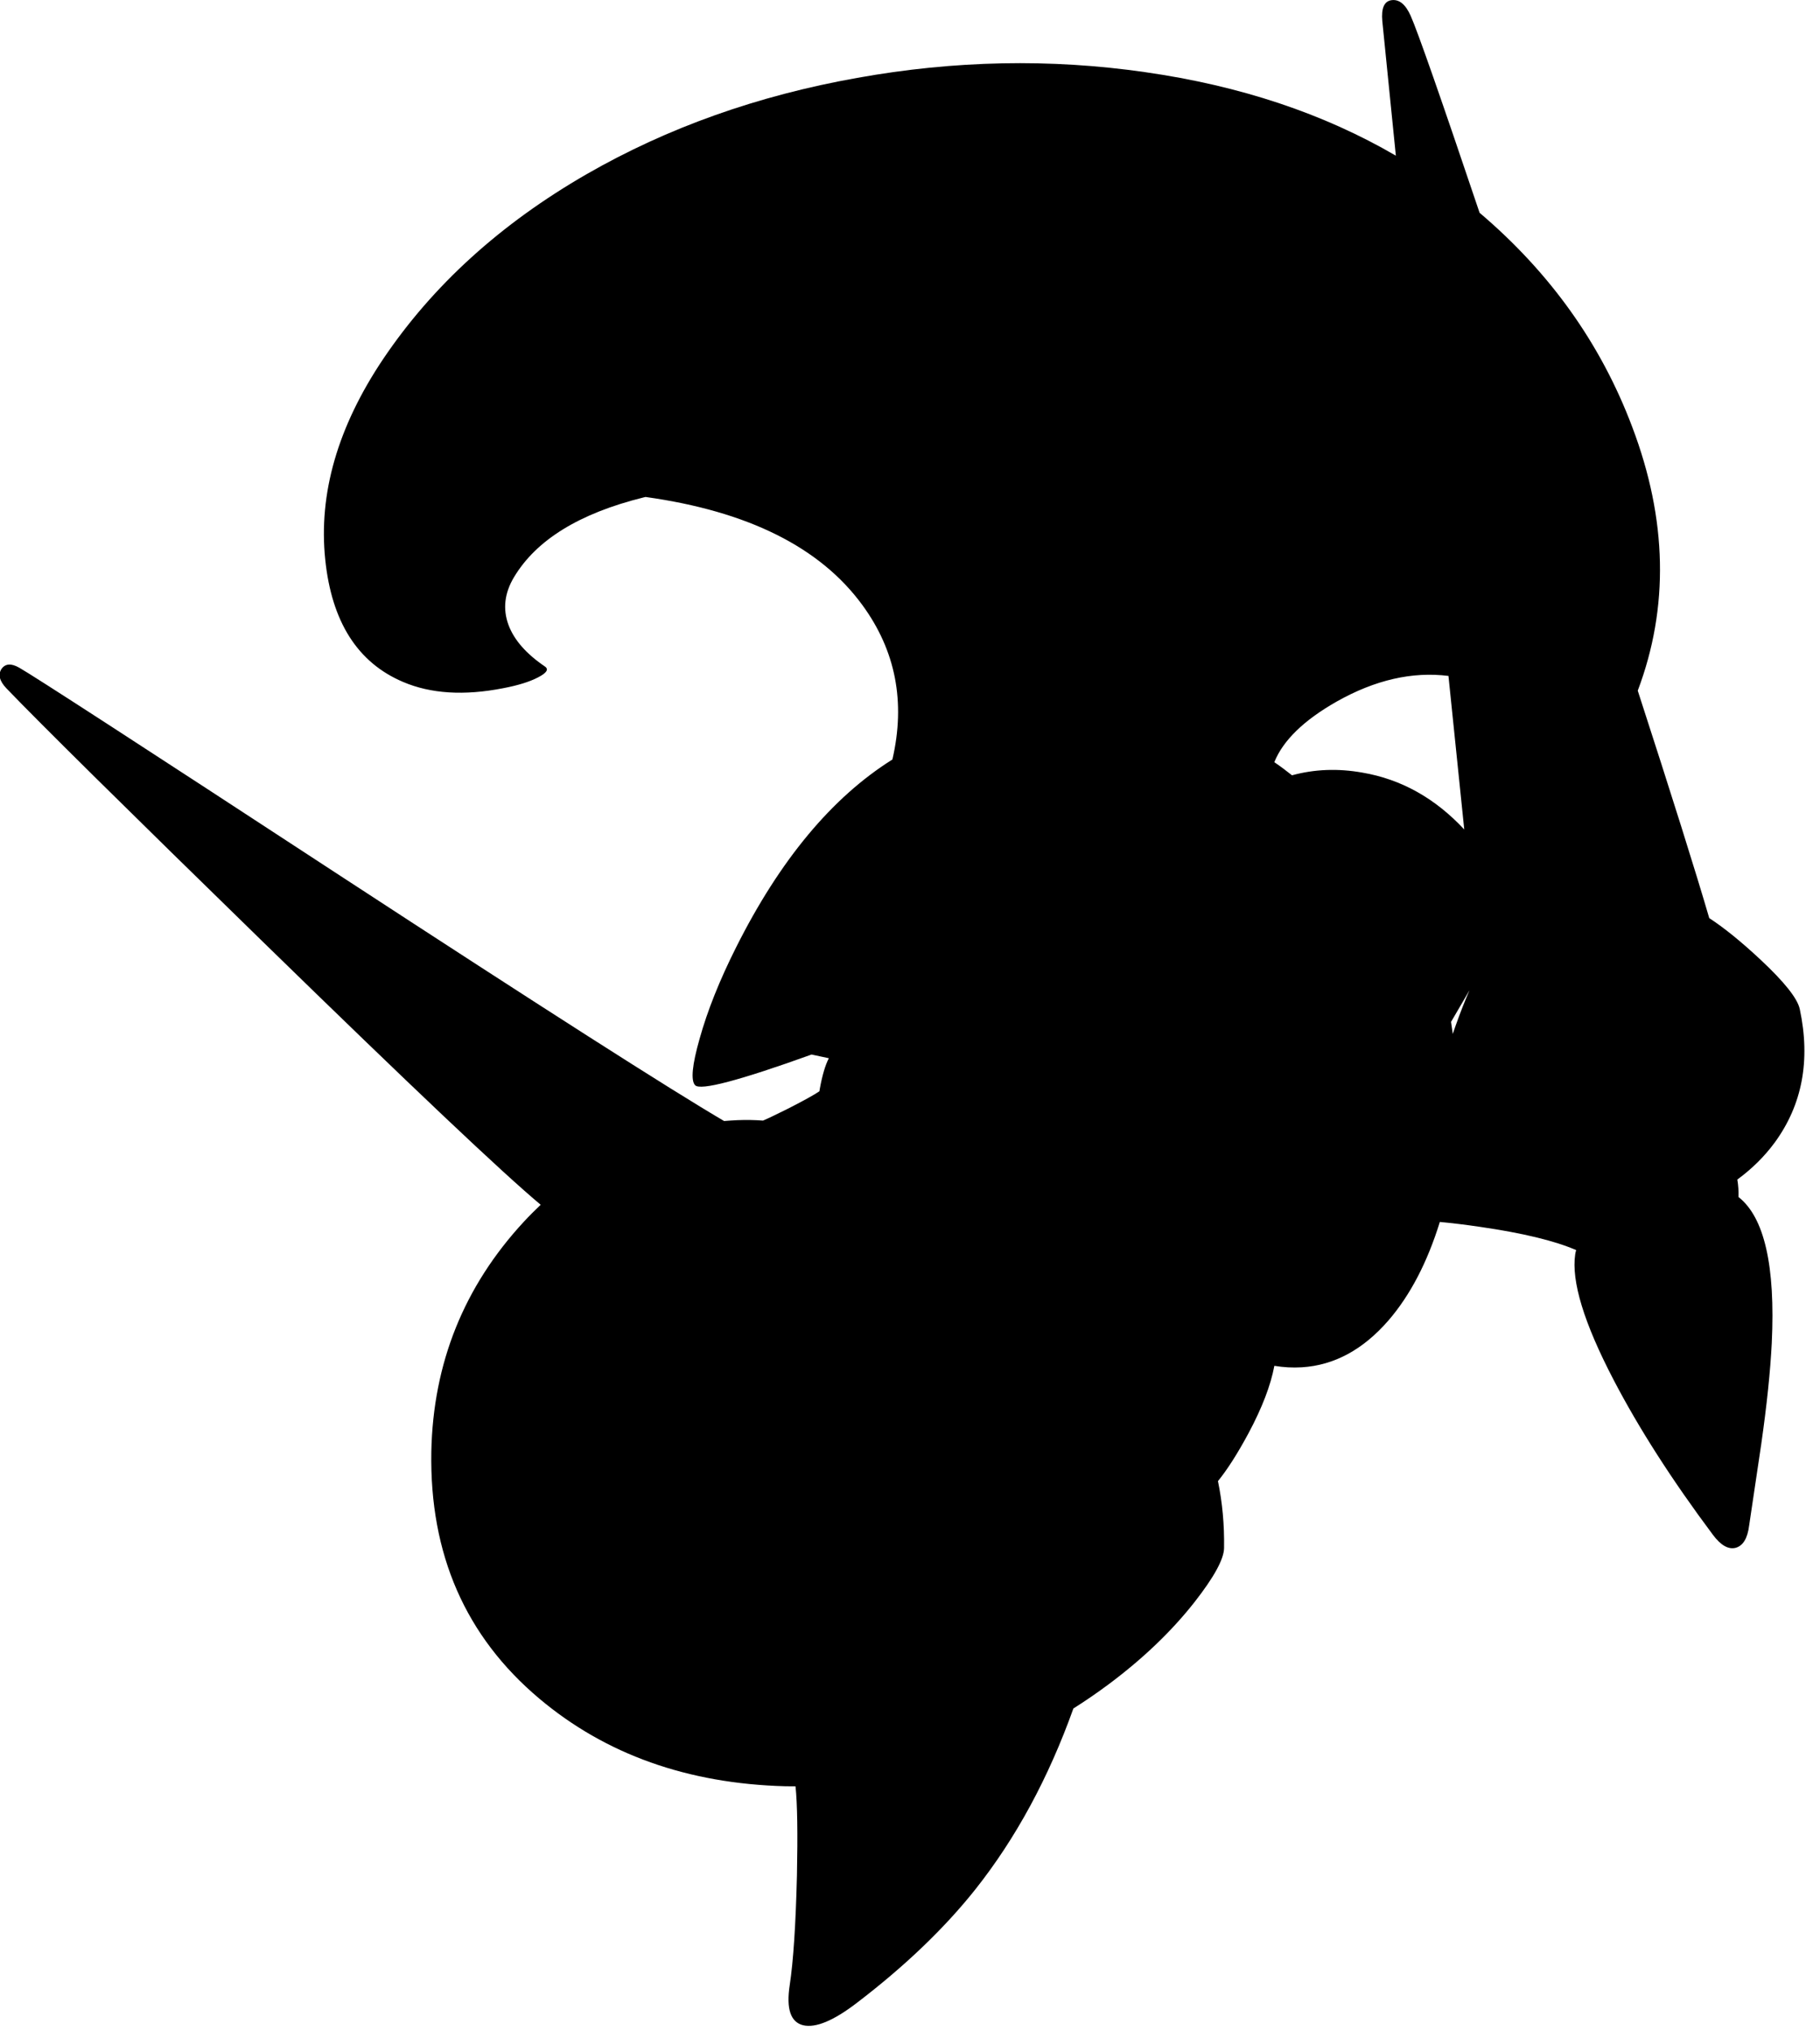 <?xml version="1.0" encoding="utf-8"?>
<!-- Generator: Adobe Illustrator 16.0.0, SVG Export Plug-In . SVG Version: 6.00 Build 0)  -->
<!DOCTYPE svg PUBLIC "-//W3C//DTD SVG 1.1//EN" "http://www.w3.org/Graphics/SVG/1.1/DTD/svg11.dtd">
<svg version="1.1" id="图层_1" xmlns="http://www.w3.org/2000/svg" xmlns:xlink="http://www.w3.org/1999/xlink" x="0px" y="0px"
	 width="302px" height="337px" viewBox="0 0 302 337" enable-background="new 0 0 302 337" xml:space="preserve">
<path d="M294.498,189.582c4.568-6.269,5.951-13.638,4.15-22.107c-0.366-1.767-2.551-4.518-6.551-8.253
	c-3.203-2.989-6.025-5.272-8.475-6.867c-2.263-7.755-6.214-20.327-11.863-37.744c5.205-13.811,4.909-28.399-0.92-43.768
	c-5.182-13.765-13.63-25.605-25.325-35.532c-6.458-19.171-10.273-30.079-11.437-32.69c-0.834-1.867-1.867-2.734-3.102-2.601
	c-1.268,0.133-1.801,1.301-1.601,3.501l2.245,22.313c-11.978-6.988-25.843-11.612-41.607-13.86
	c-15.705-2.268-31.627-1.951-47.766,0.95c-16.506,2.935-31.46,8.253-44.865,15.956c-14.305,8.236-25.575,18.473-33.811,30.71
	c-7.536,11.237-10.737,22.324-9.603,33.261c1.067,10.336,5.368,17.105,12.904,20.307c4.602,1.967,10.137,2.317,16.605,1.05
	c2.467-0.467,4.401-1.067,5.802-1.801c1.434-0.733,1.817-1.333,1.15-1.8c-3.101-2.101-5.118-4.401-6.052-6.902
	c-0.967-2.634-0.667-5.269,0.9-7.903c3.701-6.202,10.871-10.62,21.507-13.254c0.114-0.028,0.226-0.05,0.339-0.078
	c16.956,2.36,28.957,8.331,35.973,17.934c5.536,7.568,7.19,16.114,4.983,25.633c-10.021,6.287-18.67,16.678-25.94,31.186
	c-2.734,5.435-4.751,10.487-6.052,15.156c-1.234,4.334-1.484,6.902-0.75,7.702c0.864,0.938,7.312-0.76,19.329-5.087
	c0.956,0.212,1.912,0.42,2.869,0.612c-0.586,1.127-1.084,2.797-1.491,5.024c-0.028,0.151-0.048,0.308-0.075,0.46
	c-0.814,0.562-2.517,1.506-5.127,2.841c-2.088,1.044-3.491,1.715-4.231,2.023c-1.378-0.104-2.785-0.131-4.222-0.072
	c-0.752,0.031-1.496,0.083-2.236,0.145c-8.962-5.257-30.167-18.806-63.635-40.658c-33.444-21.874-51.217-33.394-53.318-34.562
	c-1.333-0.767-2.317-0.7-2.951,0.2c-0.601,0.934-0.333,2.001,0.8,3.201c5.635,5.869,19.89,19.957,42.764,42.264
	c24.366,23.769,39.666,38.25,45.906,43.451c-0.945,0.9-1.88,1.828-2.792,2.814c-9.937,10.736-15.055,23.458-15.355,38.162
	c-0.3,17.006,5.669,30.66,17.906,40.965c11.003,9.27,24.625,14.121,40.863,14.555c0.559,0.015,1.11,0.007,1.666,0.013
	c0.299,2.876,0.378,7.786,0.235,14.741c-0.2,8.203-0.6,14.289-1.201,18.256c-0.6,3.936,0.15,6.152,2.251,6.652
	c2.067,0.467,5.001-0.75,8.803-3.65c8.003-6.103,14.588-12.404,19.756-18.906c6.736-8.502,12.148-18.516,16.262-30.012
	c1.995-1.259,3.961-2.606,5.896-4.05c5.668-4.235,10.402-8.77,14.204-13.604c3.234-4.135,4.868-7.119,4.901-8.953
	c0.063-3.891-0.283-7.594-1.013-11.121c1.564-1.927,3.252-4.569,5.064-7.936c2.259-4.223,3.689-7.955,4.296-11.198
	c1.505,0.251,3.023,0.339,4.557,0.245c5.369-0.334,10.154-2.918,14.355-7.753c3.628-4.196,6.471-9.664,8.547-16.368
	c2.035,0.191,4.241,0.457,6.658,0.813c7.086,1.026,12.395,2.313,15.962,3.855c-0.067,0.234-0.122,0.467-0.157,0.697
	c-0.667,4.468,1.451,11.403,6.352,20.807c4.202,8.069,9.703,16.655,16.506,25.758c1.301,1.734,2.551,2.451,3.752,2.151
	c1.233-0.333,1.983-1.567,2.25-3.701l2.001-13.454c0.934-6.536,1.517-12.138,1.751-16.807c0.618-12.814-1.223-20.894-5.518-24.255
	c0.032-0.987-0.034-1.954-0.195-2.9C290.668,193.995,292.752,191.956,294.498,189.582z M241.064,171.568l-0.285-1.993l3.06-5.242
	c-0.75,1.709-1.52,3.669-2.309,5.892C241.362,170.689,241.216,171.125,241.064,171.568z M242.969,137.646
	c-4.818-5.17-10.442-8.333-16.894-9.434c-4.087-0.729-7.979-0.568-11.687,0.445c-0.962-0.769-1.939-1.499-2.938-2.179
	c1.457-3.611,4.91-6.969,10.373-10.07c6.35-3.58,12.525-4.993,18.526-4.243L242.969,137.646z"/>
</svg>
